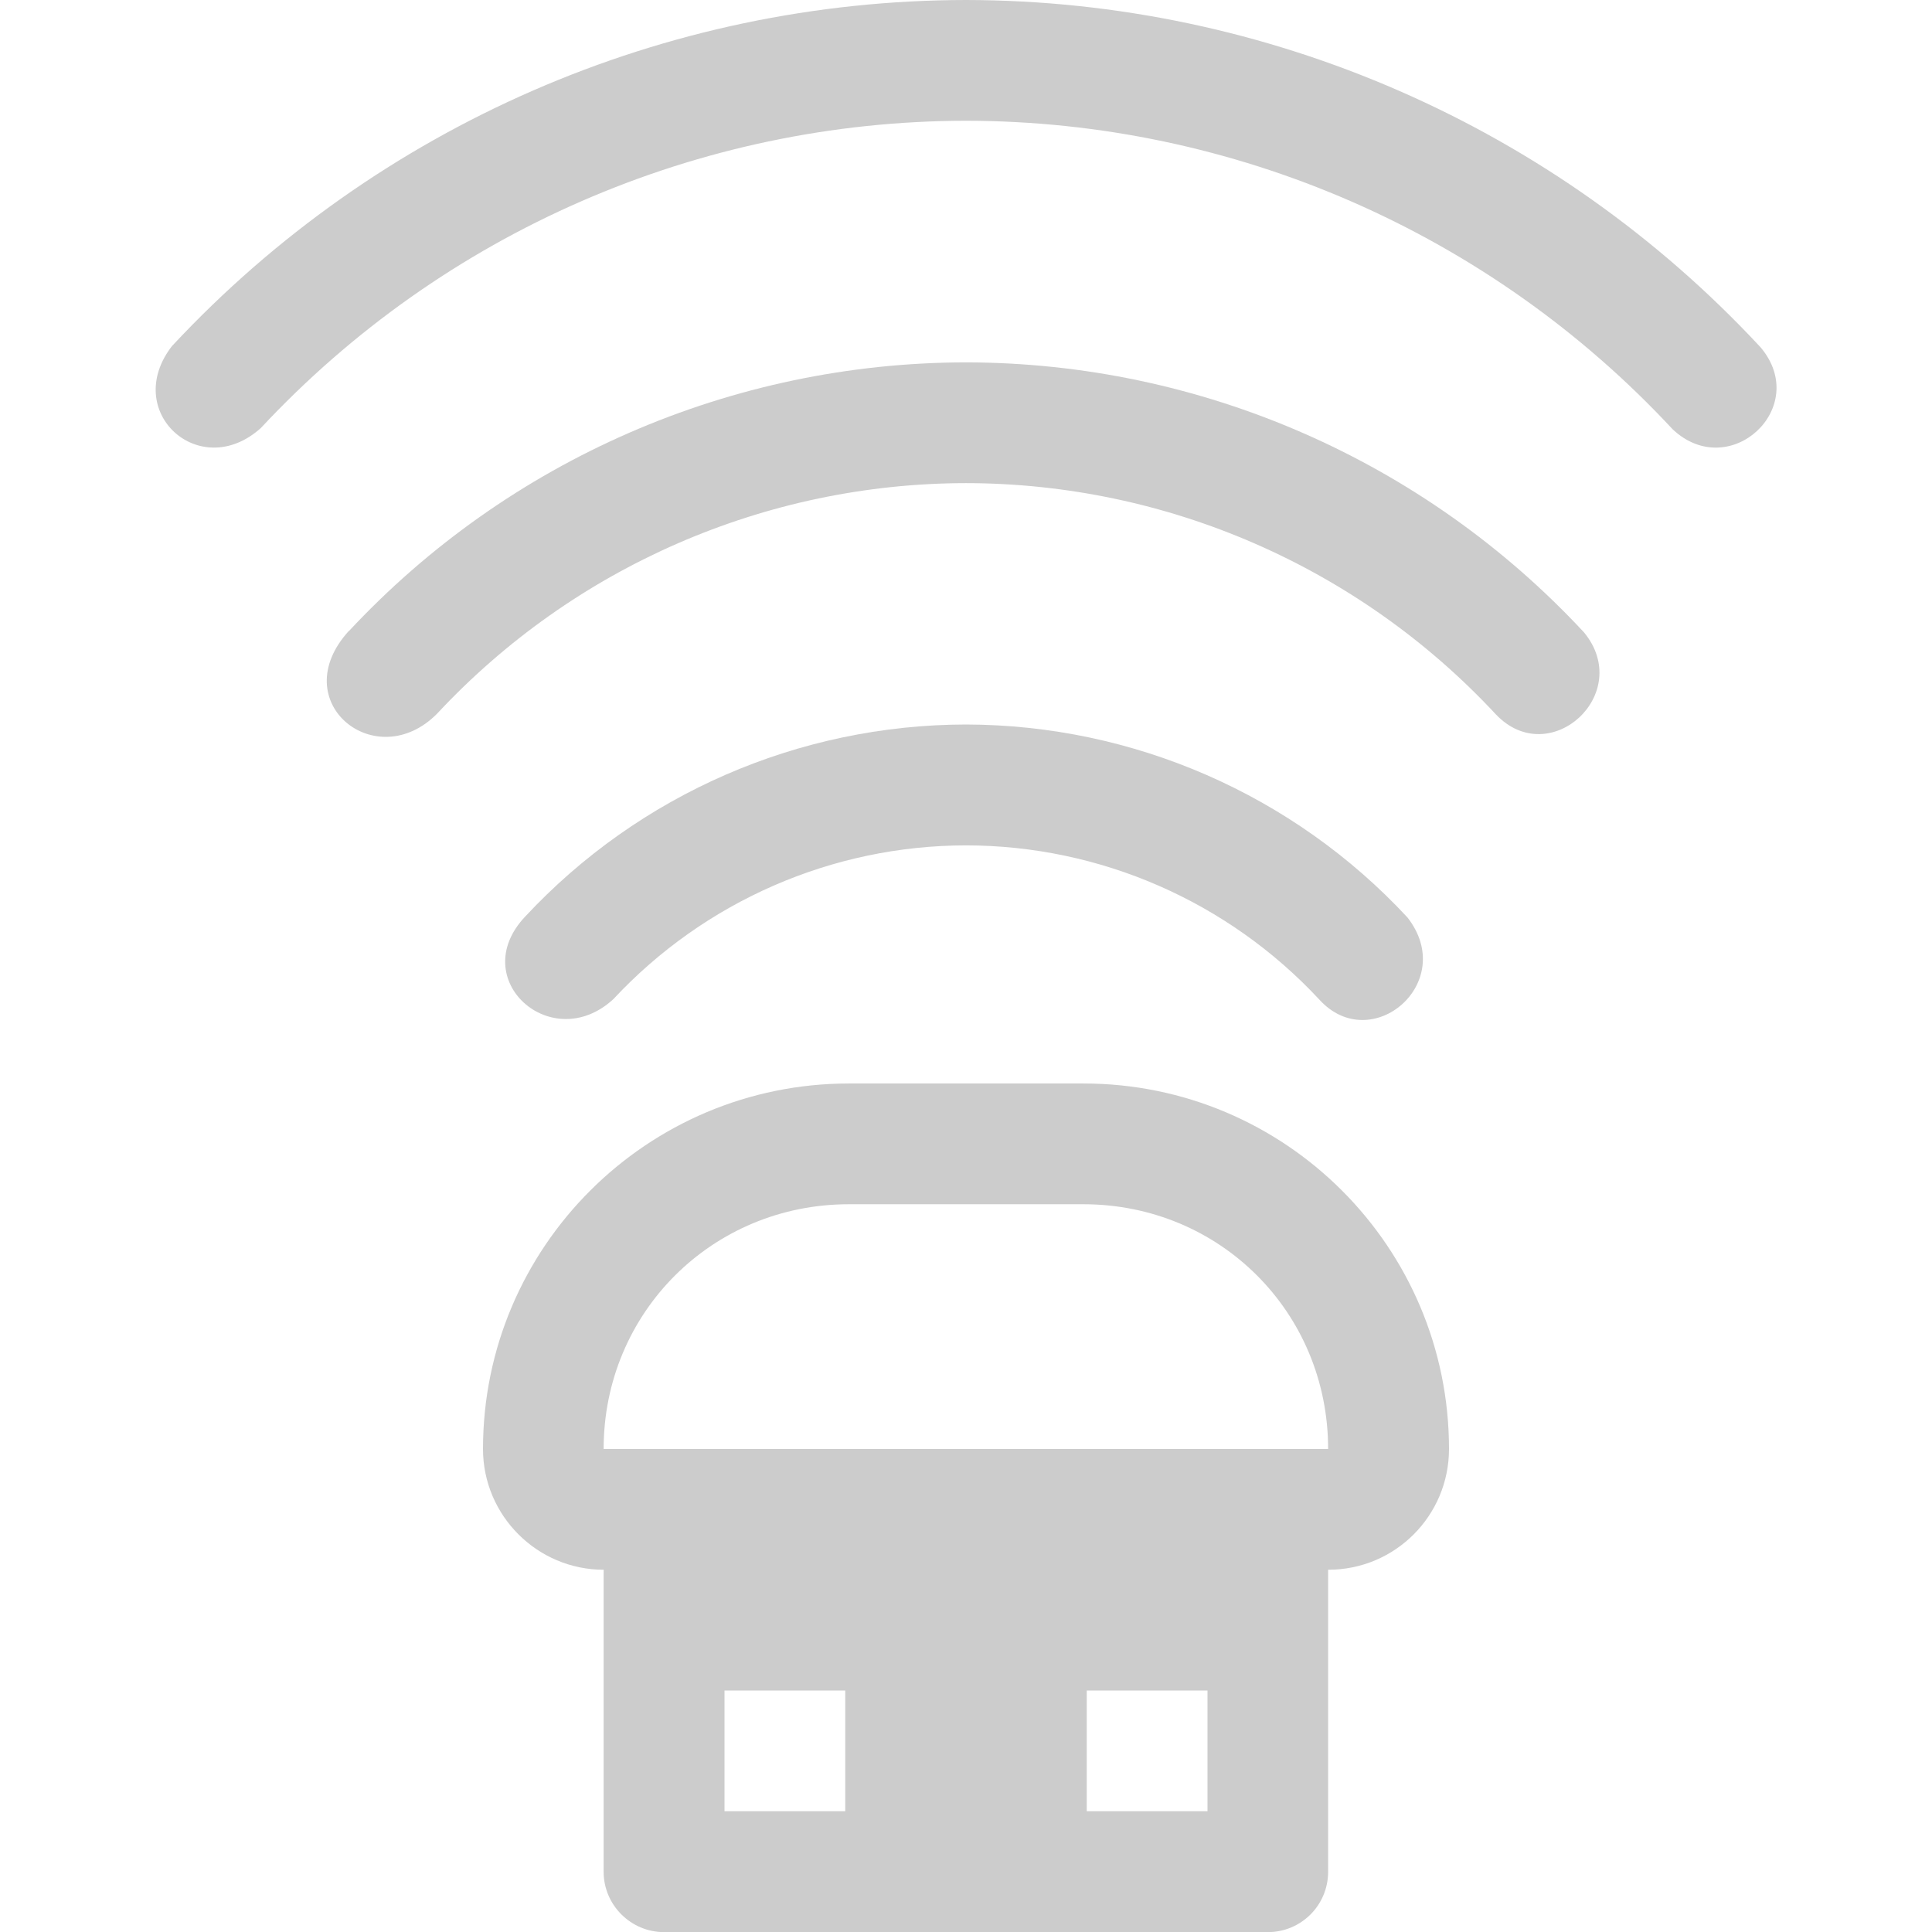 <svg width="16px" height="16px" version="1.1" viewBox="0 0 16 16" xmlns="http://www.w3.org/2000/svg">
 <path d="m6.031 12c-0.273 0-0.535 0.109-0.727 0.301-0.195 0.195-0.305 0.457-0.305 0.727v2.473c0 0.277 0.227 0.5 0.5 0.5h5c0.277 0 0.5-0.223 0.5-0.5v-2.473c0.004-0.27-0.105-0.531-0.301-0.727-0.191-0.191-0.453-0.301-0.727-0.301zm-0.031 2h1v1h-1zm3 0h1v1h-1z" fill="#cccccc"/>
 <path d="m7.031 8.973c-1.672 0-3.031 1.355-3.031 3.027 0 0.551 0.449 1 1 1h6c0.555 0 1-0.449 1-1 0-1.672-1.355-3.027-3.027-3.027h-1.941zm0 1h1.941c1.131 0 2.027 0.896 2.027 2.027h-6c0-1.13 0.9-2.027 2.031-2.027z" fill="#cccccc"/>
 <g transform="rotate(-90 8 8)" fill="#cccccc">
  <g fill="#cccccc" fill-rule="evenodd">
   <path d="m13.139 1.428c-0.545-0.428-1.139 0.225-0.684 0.732 1.62 1.51 2.542 3.625 2.545 5.84-0.003 2.22-0.928 4.34-2.555 5.852-0.445 0.472 0.181 1.148 0.678 0.729 1.83-1.699 2.873-4.082 2.877-6.58-0.003-2.493-1.039-4.872-2.861-6.572z" style="paint-order:normal"/>
   <path d="m10.775 2.889c-0.587-0.535-1.199 0.225-0.684 0.732 1.215 1.133 1.906 2.718 1.908 4.379-0.002 1.665-0.696 3.255-1.916 4.389-0.468 0.446 0.173 1.147 0.68 0.729 1.423-1.322 2.233-3.175 2.236-5.117-0.002-1.938-0.807-3.789-2.225-5.111z" style="paint-order:normal"/>
   <path d="m8.41 4.35c-0.521-0.494-1.155 0.22-0.684 0.73 0.81 0.755 1.272 1.812 1.273 2.92-0.001 1.11-0.464 2.17-1.277 2.926-0.473 0.43 0.14 1.152 0.68 0.73 1.017-0.944 1.595-2.269 1.598-3.656-0.002-1.384-0.577-2.706-1.59-3.65z" style="paint-order:normal"/>
  </g>
 </g>
</svg>
